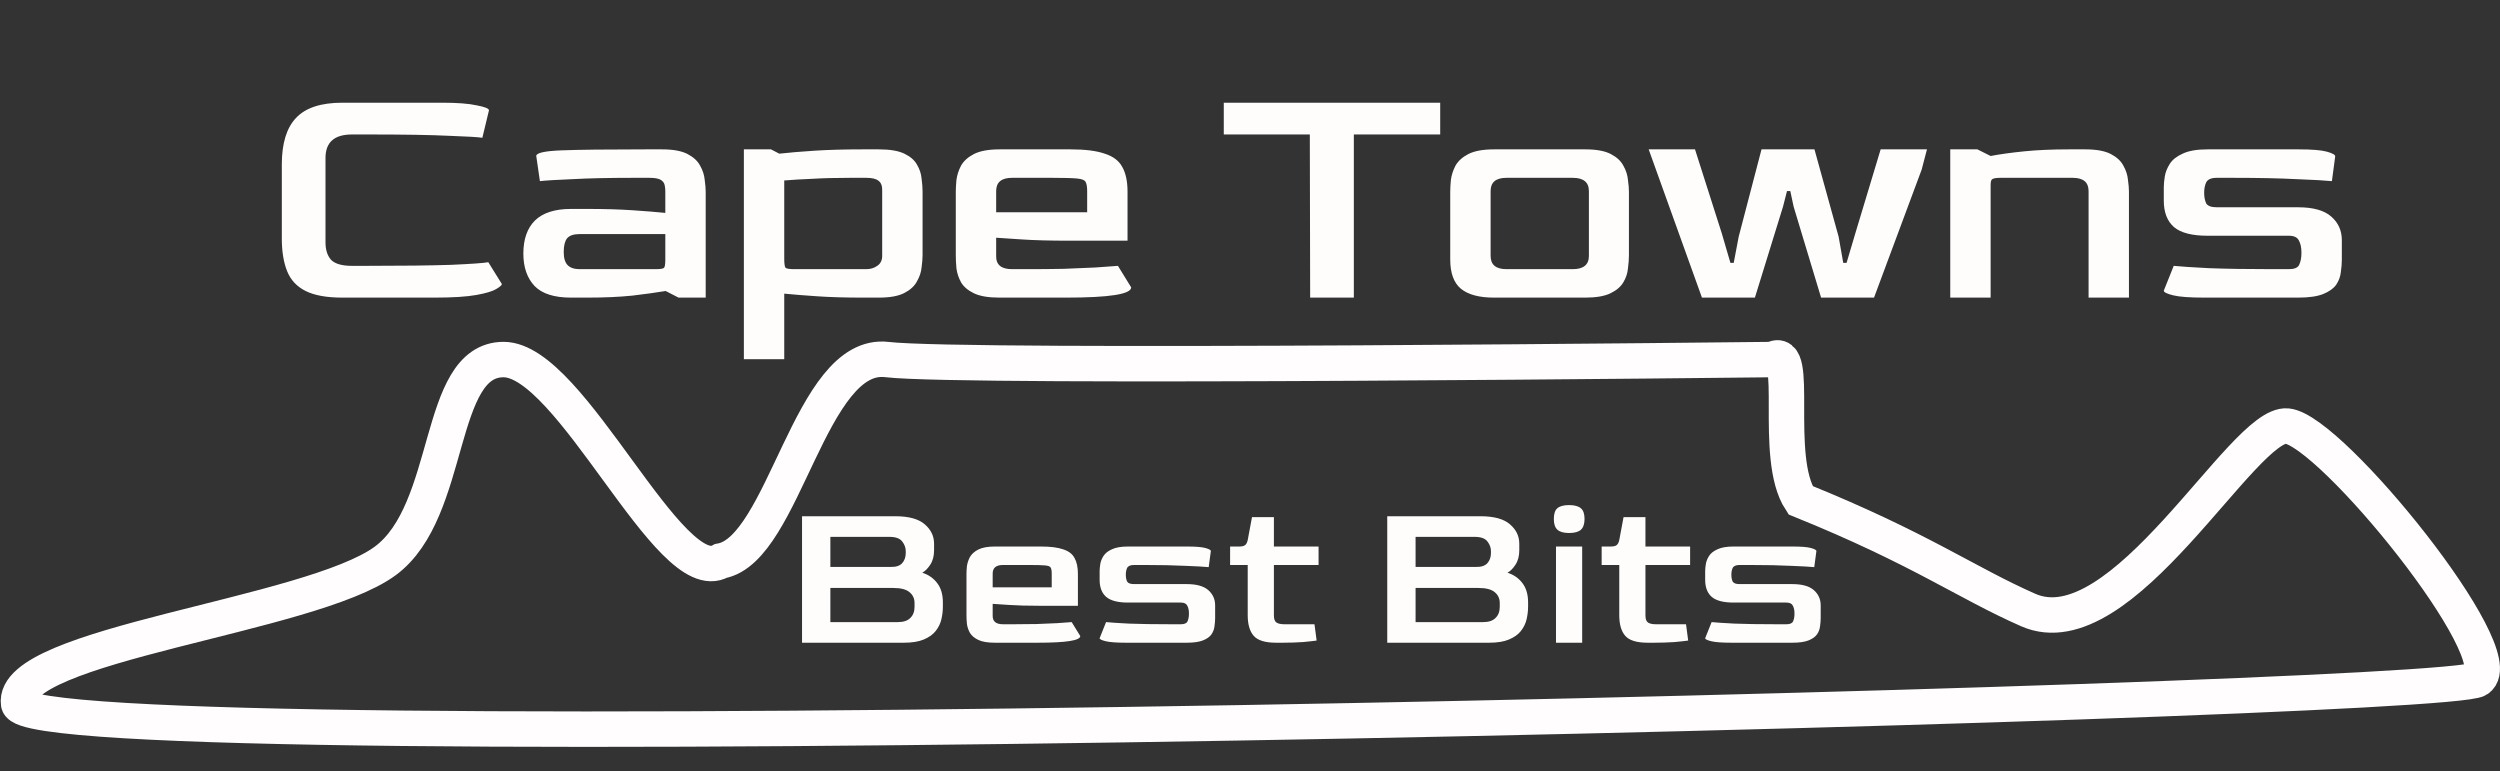 <svg width="3528" height="1088" viewBox="0 0 3528 1088" fill="none" xmlns="http://www.w3.org/2000/svg">
<rect x="0" y="0" width="3528" height="1088" fill="#333333" stroke="none"/>
<path d="M1017.29 791.644C945.143 833.089 806.29 507.404 710.658 507.404C615.026 507.404 639.923 720.841 543.558 791.644C437.443 869.609 14.009 909.384 26.261 992.994C38.512 1076.6 3446.55 992.994 3496.57 958.79C3546.6 924.585 3290 607.68 3227.72 601.249C3165.44 594.817 2994.93 919.323 2862.21 860.854C2773.98 821.989 2710.08 774.319 2540.94 705.909C2501.08 645.19 2540.94 483.432 2501.46 507.404C2501.46 507.404 1360.68 520.558 1251.78 507.404C1142.87 494.249 1107.01 775.534 1017.29 791.644Z" stroke="#FFFDFD" stroke-width="50"/>
<path d="M1131.83 907V728.533H1263.63C1282.62 728.533 1296.46 732.371 1305.14 740.047C1313.83 747.521 1318.17 756.611 1318.17 767.317V776.407C1318.17 784.689 1316.35 791.557 1312.72 797.011C1309.28 802.263 1305.55 806 1301.51 808.222C1310.39 811.05 1317.46 815.999 1322.72 823.069C1327.97 829.937 1330.59 839.027 1330.59 850.339V855.793C1330.59 861.853 1329.89 867.913 1328.47 873.973C1327.06 880.033 1324.33 885.588 1320.29 890.638C1316.45 895.486 1310.9 899.425 1303.63 902.455C1296.56 905.485 1287.26 907 1275.75 907H1131.83ZM1171.82 800.041H1257.27C1264.34 800.243 1269.59 798.526 1273.02 794.89C1276.46 791.052 1278.17 786.305 1278.17 780.649V777.619C1278.17 772.973 1276.56 768.529 1273.33 764.287C1270.09 759.843 1264.03 757.621 1255.15 757.621H1171.82V800.041ZM1171.82 877.912H1267.27C1274.94 877.912 1280.7 875.993 1284.54 872.155C1288.58 868.317 1290.6 863.065 1290.6 856.399V850.945C1290.6 844.683 1288.27 839.633 1283.63 835.795C1278.98 831.755 1271.31 829.735 1260.6 829.735H1171.82V877.912ZM1403.89 907C1393.79 907 1386.01 905.687 1380.56 903.061C1375.1 900.435 1371.16 897.102 1368.74 893.062C1366.52 889.022 1365.1 884.78 1364.5 880.336C1364.09 875.892 1363.89 871.852 1363.89 868.216V810.04C1363.89 807.01 1364.09 803.374 1364.5 799.132C1365.1 794.688 1366.52 790.345 1368.74 786.103C1371.16 781.861 1375.1 778.326 1380.56 775.498C1386.21 772.67 1393.99 771.256 1403.89 771.256H1469.03C1482.37 771.256 1492.77 772.569 1500.24 775.195C1507.92 777.619 1513.27 781.659 1516.3 787.315C1519.53 792.971 1521.15 800.546 1521.15 810.04V854.884H1468.12C1449.94 854.884 1435.1 854.48 1423.58 853.672C1412.27 852.864 1404.7 852.359 1400.86 852.157V868.822C1400.66 876.902 1405.5 880.942 1415.4 880.942H1430.86C1441.76 880.942 1452.37 880.841 1462.67 880.639C1473.17 880.235 1482.77 879.831 1491.46 879.427C1500.14 878.821 1507.11 878.316 1512.36 877.912L1524.48 897.607C1524.48 903.869 1504.59 907 1464.79 907H1403.89ZM1400.86 828.826H1484.18V809.434C1484.18 805.394 1483.68 802.566 1482.67 800.95C1481.86 799.334 1479.23 798.324 1474.79 797.92C1470.35 797.516 1462.77 797.314 1452.07 797.314H1415.4C1405.71 797.314 1400.86 801.354 1400.86 809.434V828.826ZM1589.06 907C1575.52 907 1565.93 906.293 1560.27 904.879C1554.62 903.465 1551.79 902.051 1551.79 900.637L1560.88 877.912C1566.74 878.518 1577.44 879.225 1593 880.033C1608.75 880.639 1628.14 880.942 1651.17 880.942H1666.32C1671.37 880.942 1674.5 879.629 1675.72 877.003C1677.13 874.175 1677.84 870.438 1677.84 865.792C1677.84 861.146 1677.03 857.409 1675.41 854.581C1674 851.753 1670.97 850.339 1666.32 850.339H1591.78C1577.64 850.339 1567.44 847.713 1561.18 842.461C1554.92 837.007 1551.79 828.927 1551.79 818.221V806.101C1551.79 803.273 1552.09 799.94 1552.7 796.102C1553.3 792.264 1554.82 788.426 1557.24 784.588C1559.67 780.75 1563.61 777.619 1569.06 775.195C1574.51 772.569 1582.09 771.256 1591.78 771.256H1675.41C1687.53 771.256 1696.12 771.963 1701.17 773.377C1706.22 774.791 1708.74 776.205 1708.74 777.619L1705.71 800.344C1699.85 799.738 1689.05 799.132 1673.29 798.526C1657.54 797.718 1638.24 797.314 1615.42 797.314H1600.27C1595.22 797.314 1591.99 798.728 1590.57 801.556C1589.36 804.182 1588.75 807.313 1588.75 810.949C1588.75 814.787 1589.36 818.019 1590.57 820.645C1591.99 823.069 1595.22 824.281 1600.27 824.281H1674.81C1688.54 824.281 1698.64 827.109 1705.11 832.765C1711.57 838.421 1714.8 845.592 1714.8 854.278V872.155C1714.8 875.791 1714.5 879.629 1713.89 883.669C1713.49 887.709 1712.08 891.547 1709.65 895.183C1707.23 898.617 1703.29 901.445 1697.83 903.667C1692.38 905.889 1684.7 907 1674.81 907H1589.06ZM1800.76 907C1785.41 907 1774.91 903.768 1769.25 897.304C1763.59 890.84 1760.77 881.144 1760.77 868.216V797.314H1735.92V771.256H1748.65C1752.48 771.256 1755.21 770.65 1756.83 769.438C1758.64 768.226 1759.96 765.802 1760.77 762.166L1766.83 729.745H1797.73V771.256H1860.76V797.314H1797.73V868.519C1797.73 873.569 1798.94 876.902 1801.37 878.518C1803.79 880.134 1807.43 880.942 1812.28 880.942H1855L1858.03 903.97C1853.79 904.576 1847.32 905.283 1838.64 906.091C1829.95 906.697 1820.46 907 1810.15 907H1800.76ZM1957.68 907V728.533H2089.48C2108.47 728.533 2122.31 732.371 2130.99 740.047C2139.68 747.521 2144.02 756.611 2144.02 767.317V776.407C2144.02 784.689 2142.21 791.557 2138.57 797.011C2135.13 802.263 2131.4 806 2127.36 808.222C2136.25 811.05 2143.32 815.999 2148.57 823.069C2153.82 829.937 2156.45 839.027 2156.45 850.339V855.793C2156.45 861.853 2155.74 867.913 2154.32 873.973C2152.91 880.033 2150.18 885.588 2146.14 890.638C2142.31 895.486 2136.75 899.425 2129.48 902.455C2122.41 905.485 2113.12 907 2101.6 907H1957.68ZM1997.67 800.041H2083.12C2090.19 800.243 2095.44 798.526 2098.88 794.89C2102.31 791.052 2104.03 786.305 2104.03 780.649V777.619C2104.03 772.973 2102.41 768.529 2099.18 764.287C2095.95 759.843 2089.89 757.621 2081 757.621H1997.67V800.041ZM1997.67 877.912H2093.12C2100.79 877.912 2106.55 875.993 2110.39 872.155C2114.43 868.317 2116.45 863.065 2116.45 856.399V850.945C2116.45 844.683 2114.13 839.633 2109.48 835.795C2104.83 831.755 2097.16 829.735 2086.45 829.735H1997.67V877.912ZM2214.29 752.167C2206.81 752.167 2201.36 750.652 2197.93 747.622C2194.49 744.592 2192.78 739.542 2192.78 732.472C2192.78 725.2 2194.39 720.15 2197.62 717.322C2201.06 714.292 2206.61 712.777 2214.29 712.777C2221.96 712.777 2227.52 714.292 2230.95 717.322C2234.39 720.15 2236.1 725.2 2236.1 732.472C2236.1 739.34 2234.39 744.39 2230.95 747.622C2227.52 750.652 2221.96 752.167 2214.29 752.167ZM2195.81 907V771.256H2232.77V907H2195.81ZM2325.09 907C2309.74 907 2299.24 903.768 2293.58 897.304C2287.93 890.84 2285.1 881.144 2285.1 868.216V797.314H2260.25V771.256H2272.98C2276.82 771.256 2279.54 770.65 2281.16 769.438C2282.98 768.226 2284.29 765.802 2285.1 762.166L2291.16 729.745H2322.06V771.256H2385.09V797.314H2322.06V868.519C2322.06 873.569 2323.28 876.902 2325.7 878.518C2328.12 880.134 2331.76 880.942 2336.61 880.942H2379.33L2382.36 903.97C2378.12 904.576 2371.65 905.283 2362.97 906.091C2354.28 906.697 2344.79 907 2334.49 907H2325.09ZM2443.61 907C2430.08 907 2420.48 906.293 2414.83 904.879C2409.17 903.465 2406.34 902.051 2406.34 900.637L2415.43 877.912C2421.29 878.518 2432 879.225 2447.55 880.033C2463.31 880.639 2482.7 880.942 2505.73 880.942H2520.88C2525.93 880.942 2529.06 879.629 2530.27 877.003C2531.68 874.175 2532.39 870.438 2532.39 865.792C2532.39 861.146 2531.58 857.409 2529.97 854.581C2528.55 851.753 2525.52 850.339 2520.88 850.339H2446.34C2432.2 850.339 2422 847.713 2415.74 842.461C2409.47 837.007 2406.34 828.927 2406.34 818.221V806.101C2406.34 803.273 2406.65 799.94 2407.25 796.102C2407.86 792.264 2409.37 788.426 2411.8 784.588C2414.22 780.75 2418.16 777.619 2423.61 775.195C2429.07 772.569 2436.64 771.256 2446.34 771.256H2529.97C2542.09 771.256 2550.67 771.963 2555.72 773.377C2560.77 774.791 2563.3 776.205 2563.3 777.619L2560.27 800.344C2554.41 799.738 2543.6 799.132 2527.85 798.526C2512.09 797.718 2492.8 797.314 2469.97 797.314H2454.82C2449.77 797.314 2446.54 798.728 2445.13 801.556C2443.91 804.182 2443.31 807.313 2443.31 810.949C2443.31 814.787 2443.91 818.019 2445.13 820.645C2446.54 823.069 2449.77 824.281 2454.82 824.281H2529.36C2543.1 824.281 2553.2 827.109 2559.66 832.765C2566.12 838.421 2569.36 845.592 2569.36 854.278V872.155C2569.36 875.791 2569.05 879.629 2568.45 883.669C2568.04 887.709 2566.63 891.547 2564.21 895.183C2561.78 898.617 2557.84 901.445 2552.39 903.667C2546.93 905.889 2539.26 907 2529.36 907H2443.61Z" fill="#FFFCFC"/>
<path d="M483.157 420C461.053 420 443.774 416.887 431.32 410.66C418.867 404.433 410.15 395.093 405.168 382.64C400.187 370.187 397.696 354.776 397.696 336.407V232.266C397.696 202.378 404.39 180.429 417.777 166.419C431.165 152.098 452.958 144.937 483.157 144.937H623.724C645.206 144.937 661.551 146.182 672.759 148.673C684.279 150.852 690.038 153.187 690.038 155.678L680.698 194.439C675.406 193.505 659.683 192.571 633.531 191.637C607.691 190.392 570.019 189.769 520.517 189.769H496.7C471.794 189.769 459.34 200.821 459.34 222.926V342.011C459.34 352.596 461.987 360.847 467.279 366.762C472.883 372.366 482.69 375.168 496.7 375.168H515.847C567.529 375.168 607.535 374.701 635.866 373.767C664.509 372.522 682.255 371.276 689.104 370.031L708.251 400.853C708.251 402.41 705.605 404.745 700.312 407.858C695.331 410.971 685.991 413.773 672.292 416.264C658.594 418.755 638.824 420 612.983 420H483.157ZM805.8 420C782.138 420 765.015 414.552 754.43 403.655C743.844 392.447 738.552 377.192 738.552 357.889C738.552 337.652 744 322.086 754.897 311.189C766.105 300.292 783.072 294.844 805.8 294.844H829.617C852.967 294.844 873.982 295.467 892.662 296.712C911.342 297.957 926.753 299.203 938.895 300.448V269.626C938.895 266.824 938.583 264.022 937.961 261.22C937.338 258.107 935.47 255.616 932.357 253.748C929.243 251.88 923.951 250.946 916.479 250.946H893.129C859.193 250.946 830.862 251.569 808.135 252.814C785.407 253.748 769.996 254.682 761.902 255.616L756.765 220.124C756.765 215.765 768.595 213.119 792.257 212.185C815.918 211.251 855.457 210.784 910.875 210.784H934.225C949.791 210.784 961.778 212.963 970.184 217.322C978.59 221.681 984.505 227.129 987.93 233.667C991.666 240.205 993.845 246.899 994.468 253.748C995.402 260.286 995.869 265.89 995.869 270.56V420H957.575L939.362 410.66C926.286 412.839 910.563 415.019 892.195 417.198C873.826 419.066 852.811 420 829.15 420H805.8ZM817.942 379.838H924.885C931.734 379.838 935.781 379.215 937.027 377.97C938.272 376.725 938.895 372.833 938.895 366.295V330.336H817.942C809.536 330.336 803.62 332.36 800.196 336.407C797.082 340.454 795.526 346.837 795.526 355.554C795.526 364.271 797.394 370.498 801.13 374.234C804.866 377.97 810.47 379.838 817.942 379.838ZM1049.75 506.862V210.784H1088.04L1099.71 216.855C1113.72 215.298 1130.38 213.897 1149.68 212.652C1169.3 211.407 1191.56 210.784 1216.46 210.784H1240.28C1255.85 210.784 1267.83 212.808 1276.24 216.855C1284.65 220.902 1290.56 226.039 1293.99 232.266C1297.72 238.493 1299.9 245.031 1300.52 251.88C1301.46 258.729 1301.93 264.956 1301.93 270.56V360.224C1301.93 364.894 1301.46 370.654 1300.52 377.503C1299.9 384.041 1297.72 390.579 1293.99 397.117C1290.56 403.655 1284.65 409.103 1276.24 413.462C1267.83 417.821 1255.85 420 1240.28 420H1216.46C1192.8 420 1171.79 419.377 1153.42 418.132C1135.05 416.887 1119.48 415.641 1106.72 414.396V506.862H1049.75ZM1121.2 379.838H1222.54C1228.45 379.838 1233.59 378.281 1237.95 375.168C1242.62 372.055 1244.95 367.385 1244.95 361.158V269.626C1245.26 262.777 1243.55 257.951 1239.81 255.149C1236.39 252.347 1230.63 250.946 1222.54 250.946H1199.19C1179.26 250.946 1161.51 251.413 1145.95 252.347C1130.69 252.97 1117.62 253.748 1106.72 254.682V365.361C1106.72 372.21 1107.34 376.413 1108.59 377.97C1110.14 379.215 1114.35 379.838 1121.2 379.838ZM1410.45 420C1394.88 420 1382.9 417.976 1374.49 413.929C1366.09 409.882 1360.02 404.745 1356.28 398.518C1352.85 392.291 1350.68 385.753 1349.74 378.904C1349.12 372.055 1348.81 365.828 1348.81 360.224V270.56C1348.81 265.89 1349.12 260.286 1349.74 253.748C1350.68 246.899 1352.85 240.205 1356.28 233.667C1360.02 227.129 1366.09 221.681 1374.49 217.322C1383.21 212.963 1395.2 210.784 1410.45 210.784H1510.86C1531.4 210.784 1547.44 212.808 1558.96 216.855C1570.79 220.591 1579.04 226.818 1583.71 235.535C1588.69 244.252 1591.18 255.927 1591.18 270.56V339.676H1509.46C1481.44 339.676 1458.55 339.053 1440.81 337.808C1423.37 336.563 1411.7 335.784 1405.78 335.473V361.158C1405.47 373.611 1412.94 379.838 1428.2 379.838H1452.01C1468.83 379.838 1485.17 379.682 1501.05 379.371C1517.24 378.748 1532.03 378.126 1545.41 377.503C1558.8 376.569 1569.54 375.791 1577.64 375.168L1596.32 405.523C1596.32 415.174 1565.65 420 1504.32 420H1410.45ZM1405.78 299.514H1534.21V269.626C1534.21 263.399 1533.43 259.041 1531.87 256.55C1530.63 254.059 1526.58 252.503 1519.73 251.88C1512.88 251.257 1501.21 250.946 1484.7 250.946H1428.2C1413.25 250.946 1405.78 257.173 1405.78 269.626V299.514ZM1848.89 420L1848.42 189.769H1727V144.937H2032.42V189.769H1910.54V420H1848.89ZM2108.22 420C2087.36 420 2071.79 415.797 2061.52 407.391C2051.55 398.985 2046.57 385.286 2046.57 366.295V270.56C2046.57 265.89 2046.88 260.286 2047.51 253.748C2048.44 246.899 2050.62 240.205 2054.04 233.667C2057.78 227.129 2063.85 221.681 2072.26 217.322C2080.97 212.963 2092.96 210.784 2108.22 210.784H2237.11C2252.67 210.784 2264.66 212.963 2273.07 217.322C2281.47 221.681 2287.39 227.129 2290.81 233.667C2294.55 240.205 2296.73 246.899 2297.35 253.748C2298.28 260.286 2298.75 265.89 2298.75 270.56V360.224C2298.75 365.828 2298.28 372.055 2297.35 378.904C2296.73 385.753 2294.55 392.291 2290.81 398.518C2287.08 404.745 2281.01 409.882 2272.6 413.929C2264.19 417.976 2252.36 420 2237.11 420H2108.22ZM2125.96 379.838H2219.36C2234.62 379.838 2242.24 373.611 2242.24 361.158V269.626C2242.24 257.173 2234.62 250.946 2219.36 250.946H2125.96C2111.02 250.946 2103.55 257.173 2103.55 269.626V361.158C2103.55 373.611 2111.02 379.838 2125.96 379.838ZM2401.79 420L2326.61 210.784H2391.99L2429.81 329.402L2441.96 370.965H2446.63L2453.63 334.072L2485.85 210.784H2560.57L2594.67 334.072L2601.2 370.965H2605.87L2618.48 328.468L2653.97 210.784H2719.35L2711.88 239.271L2644.63 420H2569.91L2531.15 291.575L2526.48 269.626H2521.81L2516.21 291.575L2476.51 420H2401.79ZM2752.2 420V210.784H2790.49L2809.17 220.124C2822.25 217.633 2837.97 215.454 2856.34 213.586C2874.71 211.718 2895.72 210.784 2919.38 210.784H2942.73C2958.3 210.784 2970.29 212.963 2978.69 217.322C2987.1 221.681 2993.01 227.129 2996.44 233.667C3000.17 240.205 3002.35 246.899 3002.98 253.748C3003.91 260.286 3004.38 265.89 3004.38 270.56V420H2947.4V269.626C2947.4 257.173 2939.93 250.946 2924.99 250.946H2823.18C2817.27 250.946 2813.37 251.569 2811.51 252.814C2809.95 253.748 2809.17 256.55 2809.17 261.22V420H2752.2ZM3110.98 420C3090.12 420 3075.33 418.91 3066.62 416.731C3057.9 414.552 3053.54 412.372 3053.54 410.193L3067.55 375.168C3076.58 376.102 3093.08 377.192 3117.05 378.437C3141.34 379.371 3171.22 379.838 3206.72 379.838H3230.07C3237.85 379.838 3242.67 377.814 3244.54 373.767C3246.72 369.408 3247.81 363.649 3247.81 356.488C3247.81 349.327 3246.57 343.568 3244.08 339.209C3241.9 334.85 3237.23 332.671 3230.07 332.671H3115.18C3093.39 332.671 3077.67 328.624 3068.02 320.529C3058.37 312.123 3053.54 299.67 3053.54 283.169V264.489C3053.54 260.13 3054.01 254.993 3054.94 249.078C3055.87 243.163 3058.21 237.247 3061.95 231.332C3065.68 225.417 3071.75 220.591 3080.16 216.855C3088.56 212.808 3100.24 210.784 3115.18 210.784H3244.08C3262.76 210.784 3275.99 211.874 3283.77 214.053C3291.55 216.232 3295.45 218.412 3295.45 220.591L3290.78 255.616C3281.75 254.682 3265.09 253.748 3240.81 252.814C3216.52 251.569 3186.79 250.946 3151.61 250.946H3128.26C3120.48 250.946 3115.5 253.125 3113.32 257.484C3111.45 261.531 3110.51 266.357 3110.51 271.961C3110.51 277.876 3111.45 282.858 3113.32 286.905C3115.5 290.641 3120.48 292.509 3128.26 292.509H3243.14C3264.31 292.509 3279.88 296.868 3289.84 305.585C3299.8 314.302 3304.79 325.355 3304.79 338.742V366.295C3304.79 371.899 3304.32 377.814 3303.38 384.041C3302.76 390.268 3300.58 396.183 3296.85 401.787C3293.11 407.08 3287.04 411.438 3278.63 414.863C3270.23 418.288 3258.4 420 3243.14 420H3110.98Z" fill="#FFFCFC"/>
</svg>
